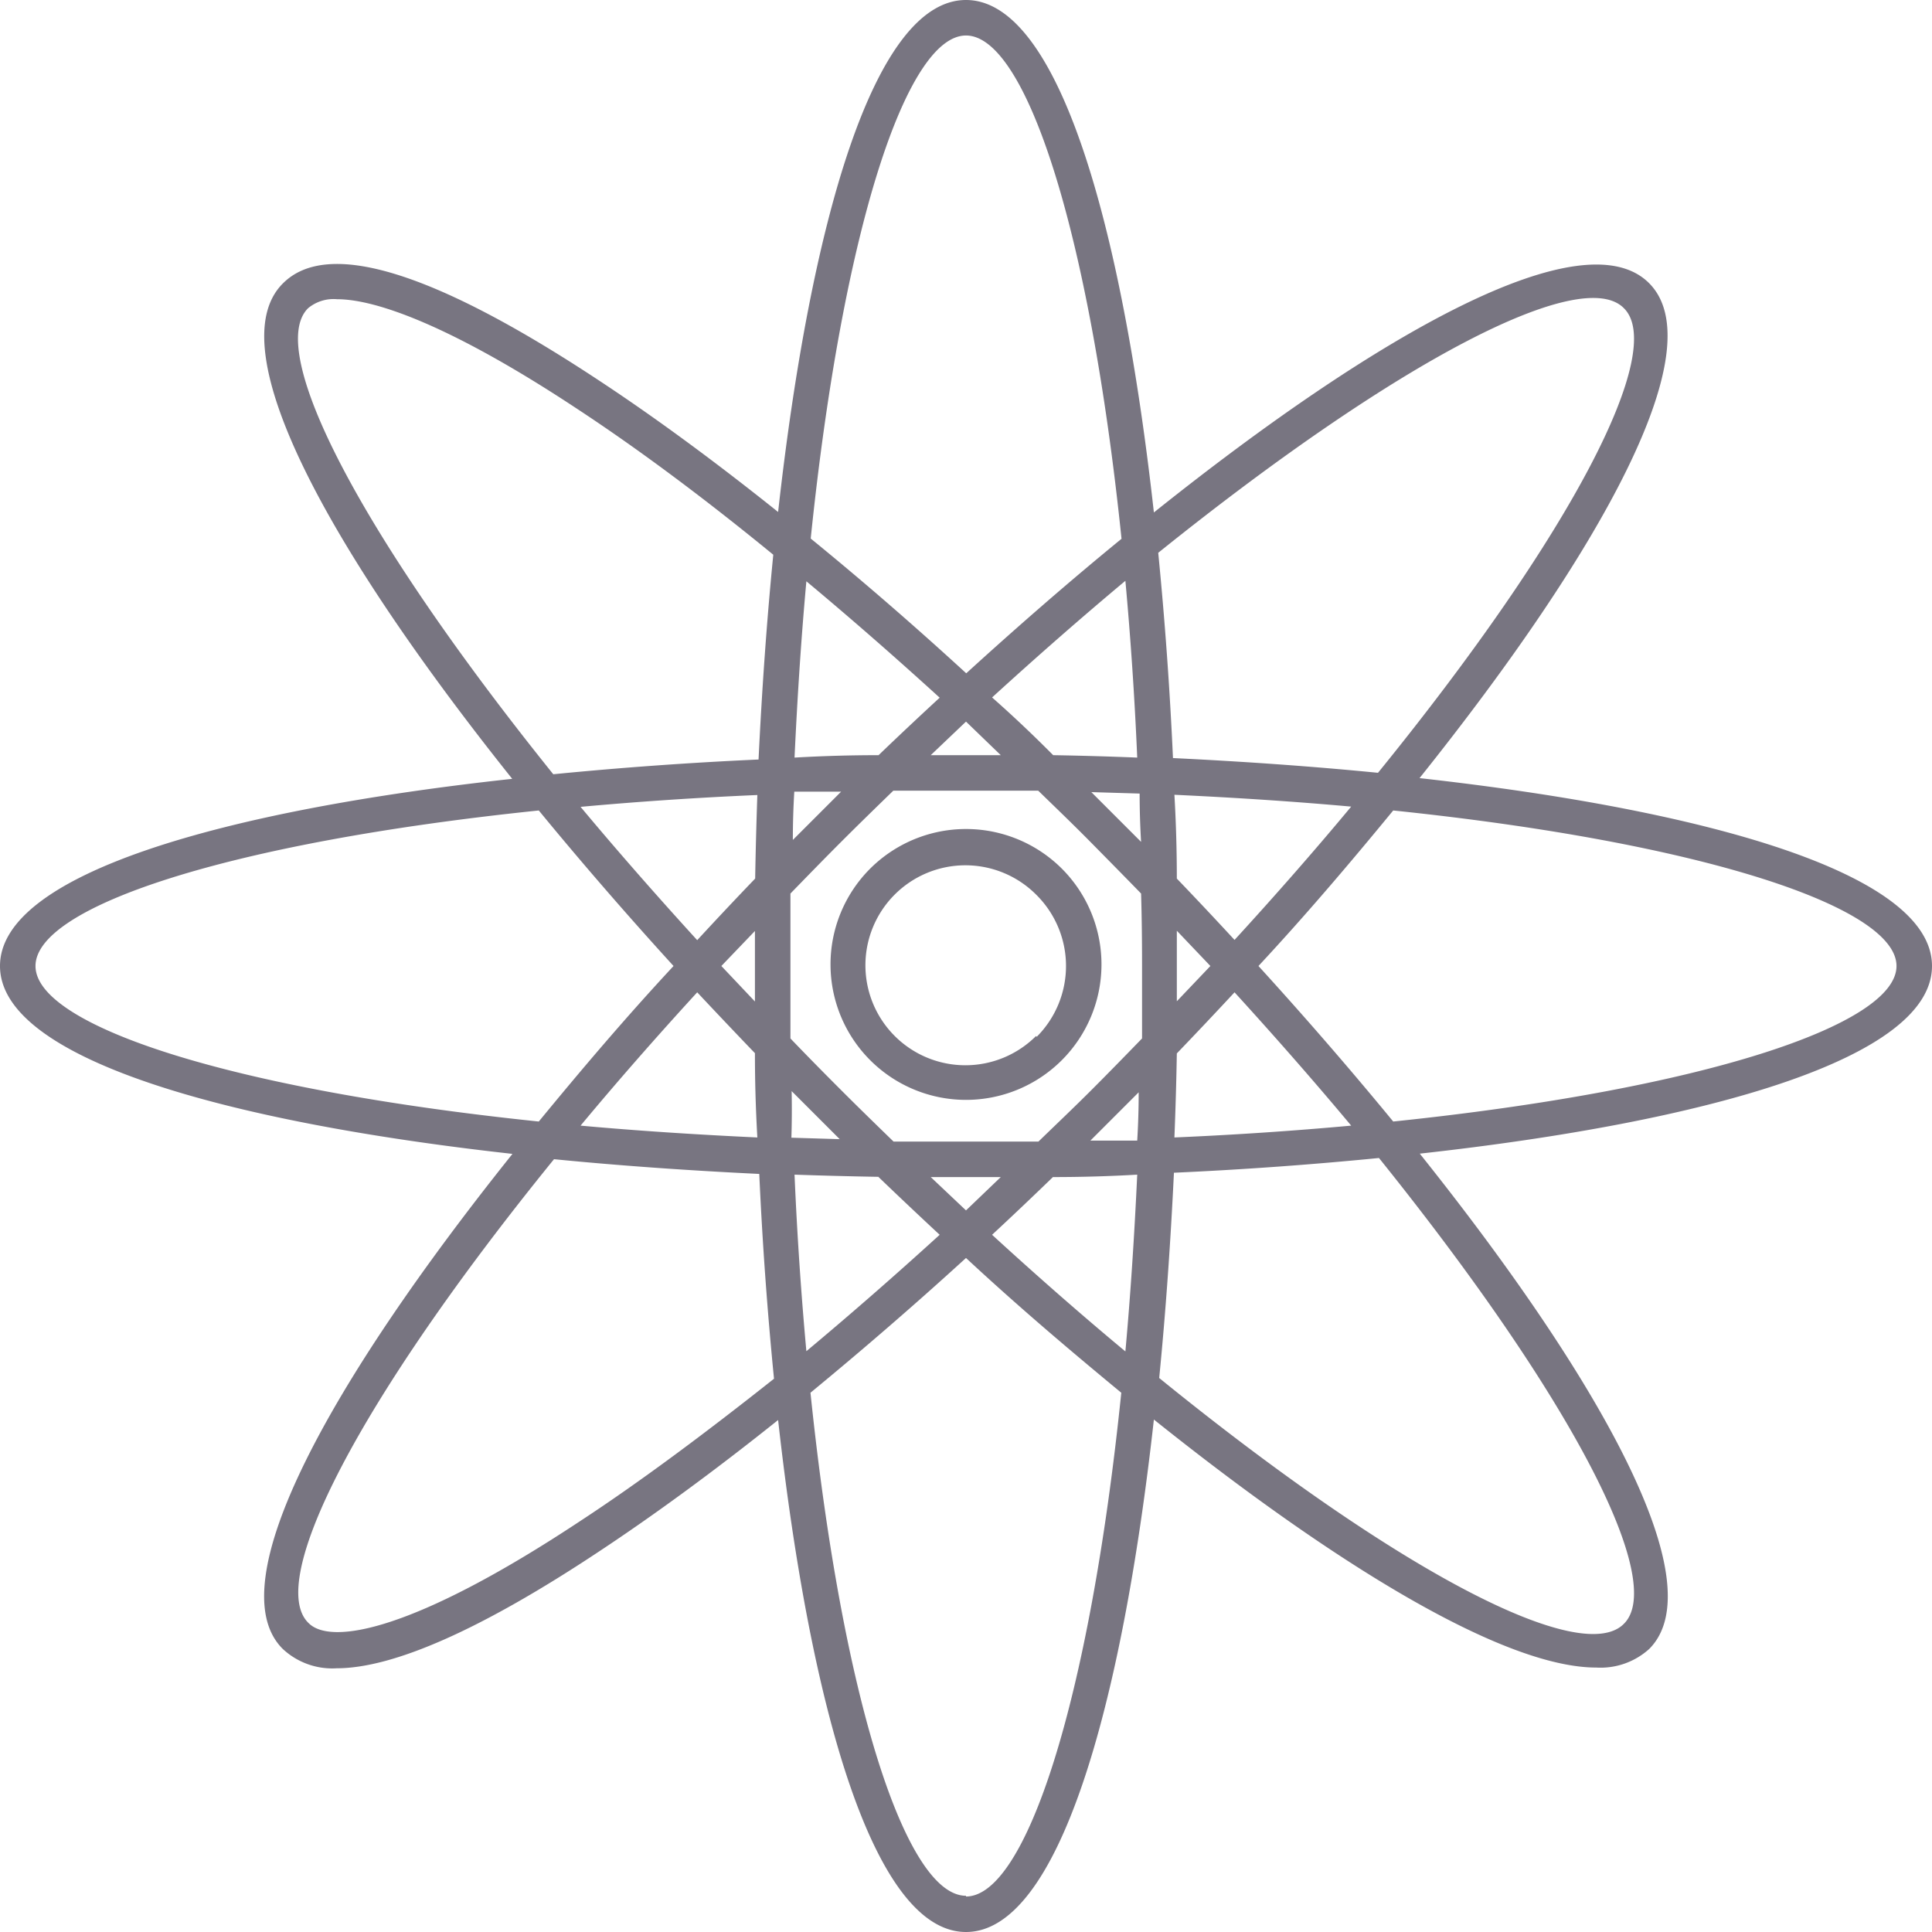 <svg xmlns="http://www.w3.org/2000/svg" viewBox="0 0 80 80"><defs><style>.cls-1{fill:#787581;}</style></defs><title>atoms_fl</title><g id="Ebene_2" data-name="Ebene 2"><g id="Ebene_1-2" data-name="Ebene 1"><path class="cls-1" d="M36,36A5.61,5.61,0,1,0,44,36,5.62,5.62,0,0,0,36,36Zm6.9,6.9a4.14,4.14,0,1,1,0-5.86A4.15,4.15,0,0,1,42.93,42.93Z"/><path class="cls-1" d="M80,40c0-3.82-9.27-6.45-21.22-7.78,7.51-9.39,12.2-17.81,9.5-20.5s-11.12,2-20.5,9.5C46.45,9.27,43.82,0,40,0s-6.45,9.26-7.78,21.2c-2.6-2.08-5.1-3.92-7.44-5.46-6.83-4.51-11.23-5.86-13.07-4-2.7,2.7,2,11.12,9.5,20.51C9.27,33.55,0,36.18,0,40s9.27,6.45,21.22,7.78C13.71,57.17,9,65.59,11.71,68.28a3,3,0,0,0,2.23.8c2.35,0,6-1.61,10.84-4.82,2.33-1.54,4.84-3.38,7.44-5.46C33.55,70.74,36.18,80,40,80s6.45-9.27,7.78-21.22c7.56,6.05,14.5,10.27,18.32,10.27a3,3,0,0,0,2.19-.77c2.7-2.7-2-11.12-9.5-20.51C70.73,46.45,80,43.82,80,40ZM67.24,12.76C69,14.49,65.18,22,57.06,32c-2.74-.27-5.59-.47-8.49-.61-.13-2.9-.34-5.76-.61-8.5C58,14.82,65.51,11,67.24,12.76ZM47.29,40c0,1,0,2,0,3-.69.71-1.39,1.43-2.11,2.15S43.72,46.57,43,47.27l-3,0-3,0c-.71-.69-1.43-1.39-2.15-2.11S33.42,43.72,32.73,43c0-1,0-2,0-3s0-2,0-3c.69-.71,1.39-1.43,2.11-2.15s1.44-1.42,2.15-2.11l3,0,3,0c.72.7,1.44,1.39,2.15,2.11s1.42,1.44,2.11,2.15C47.28,38,47.29,39,47.29,40Zm-1.1-6.2-1-1,2,.06q0,1,.06,2Zm-2.58-2.53Q42.35,30,41.08,28.88q2.85-2.6,5.52-4.83c.21,2.3.38,4.75.49,7.32Q45.36,31.3,43.61,31.27Zm-2.17,0h-2.9L40,29.88Zm-5.06,0q-1.74,0-3.48.1c.12-2.56.28-5,.49-7.3q2.71,2.26,5.52,4.82Q37.64,30.06,36.38,31.27Zm-1.55,1.51-1,1-1,1q0-1,.06-2Zm-3.57,3.61q-1.21,1.26-2.39,2.54-2.6-2.85-4.83-5.52c2.3-.21,4.75-.38,7.32-.49Q31.3,34.64,31.27,36.38Zm0,2.16c0,.49,0,1,0,1.46s0,1,0,1.46L29.87,40Zm0,5.07q0,1.74.1,3.48c-2.57-.12-5-.28-7.32-.49q2.22-2.67,4.83-5.52Q30.06,42.36,31.27,43.62Zm1.51,1.55,1,1,1,1-2-.06Q32.8,46.17,32.78,45.16Zm3.61,3.57q1.26,1.21,2.53,2.39-2.8,2.55-5.52,4.82c-.21-2.3-.38-4.74-.49-7.31Q34.64,48.7,36.38,48.73Zm2.16,0h2.9L40,50.12Zm5.07,0q1.75,0,3.48-.1c-.12,2.57-.28,5-.49,7.32q-2.67-2.22-5.52-4.83Q42.35,49.95,43.61,48.73Zm1.54-1.51,1-1,1-1q0,1-.06,2Zm3.58-3.61q1.21-1.26,2.39-2.53,2.6,2.85,4.83,5.52c-2.3.21-4.75.38-7.32.49Q48.7,45.36,48.73,43.62Zm0-2.16c0-.49,0-1,0-1.46s0-1,0-1.46L50.12,40Zm0-5.07q0-1.75-.1-3.48c2.57.12,5,.28,7.32.49q-2.22,2.67-4.83,5.52Q49.94,37.64,48.73,36.38ZM40,1.47c2.46,0,5.11,8,6.44,20.84-2.13,1.74-4.29,3.62-6.43,5.57-2.18-2-4.33-3.86-6.44-5.58C34.89,9.49,37.54,1.47,40,1.47ZM12.76,12.76a1.65,1.65,0,0,1,1.2-.37c1.68,0,4.9,1.2,10,4.58,2.52,1.66,5.24,3.69,8.06,6-.27,2.73-.47,5.58-.61,8.48-2.9.13-5.76.34-8.5.61C14.82,22,11,14.49,12.76,12.76ZM1.47,40c0-2.46,8-5.11,20.84-6.44,1.75,2.13,3.62,4.29,5.58,6.44-2,2.15-3.83,4.31-5.58,6.44C9.5,45.11,1.47,42.46,1.47,40ZM24,63c-6.85,4.53-10.29,5.14-11.22,4.21C11,65.51,14.82,58,22.94,48c2.74.27,5.59.47,8.5.61.13,2.9.34,5.75.61,8.48C29.21,59.34,26.49,61.37,24,63Zm16,15.5c-2.46,0-5.11-8-6.44-20.83,2.1-1.73,4.26-3.59,6.44-5.58,2.15,2,4.31,3.83,6.43,5.58C45.11,70.51,42.46,78.53,40,78.53ZM67.24,67.24C65.5,69,58,65.18,48,57.06c.27-2.74.47-5.59.61-8.5,2.9-.13,5.76-.34,8.49-.61C65.18,58,69,65.51,67.24,67.24ZM57.69,46.44c-1.75-2.13-3.62-4.29-5.58-6.44,2-2.15,3.83-4.31,5.58-6.44,12.81,1.33,20.84,4,20.84,6.44S70.5,45.11,57.69,46.44Z"/></g></g></svg>
